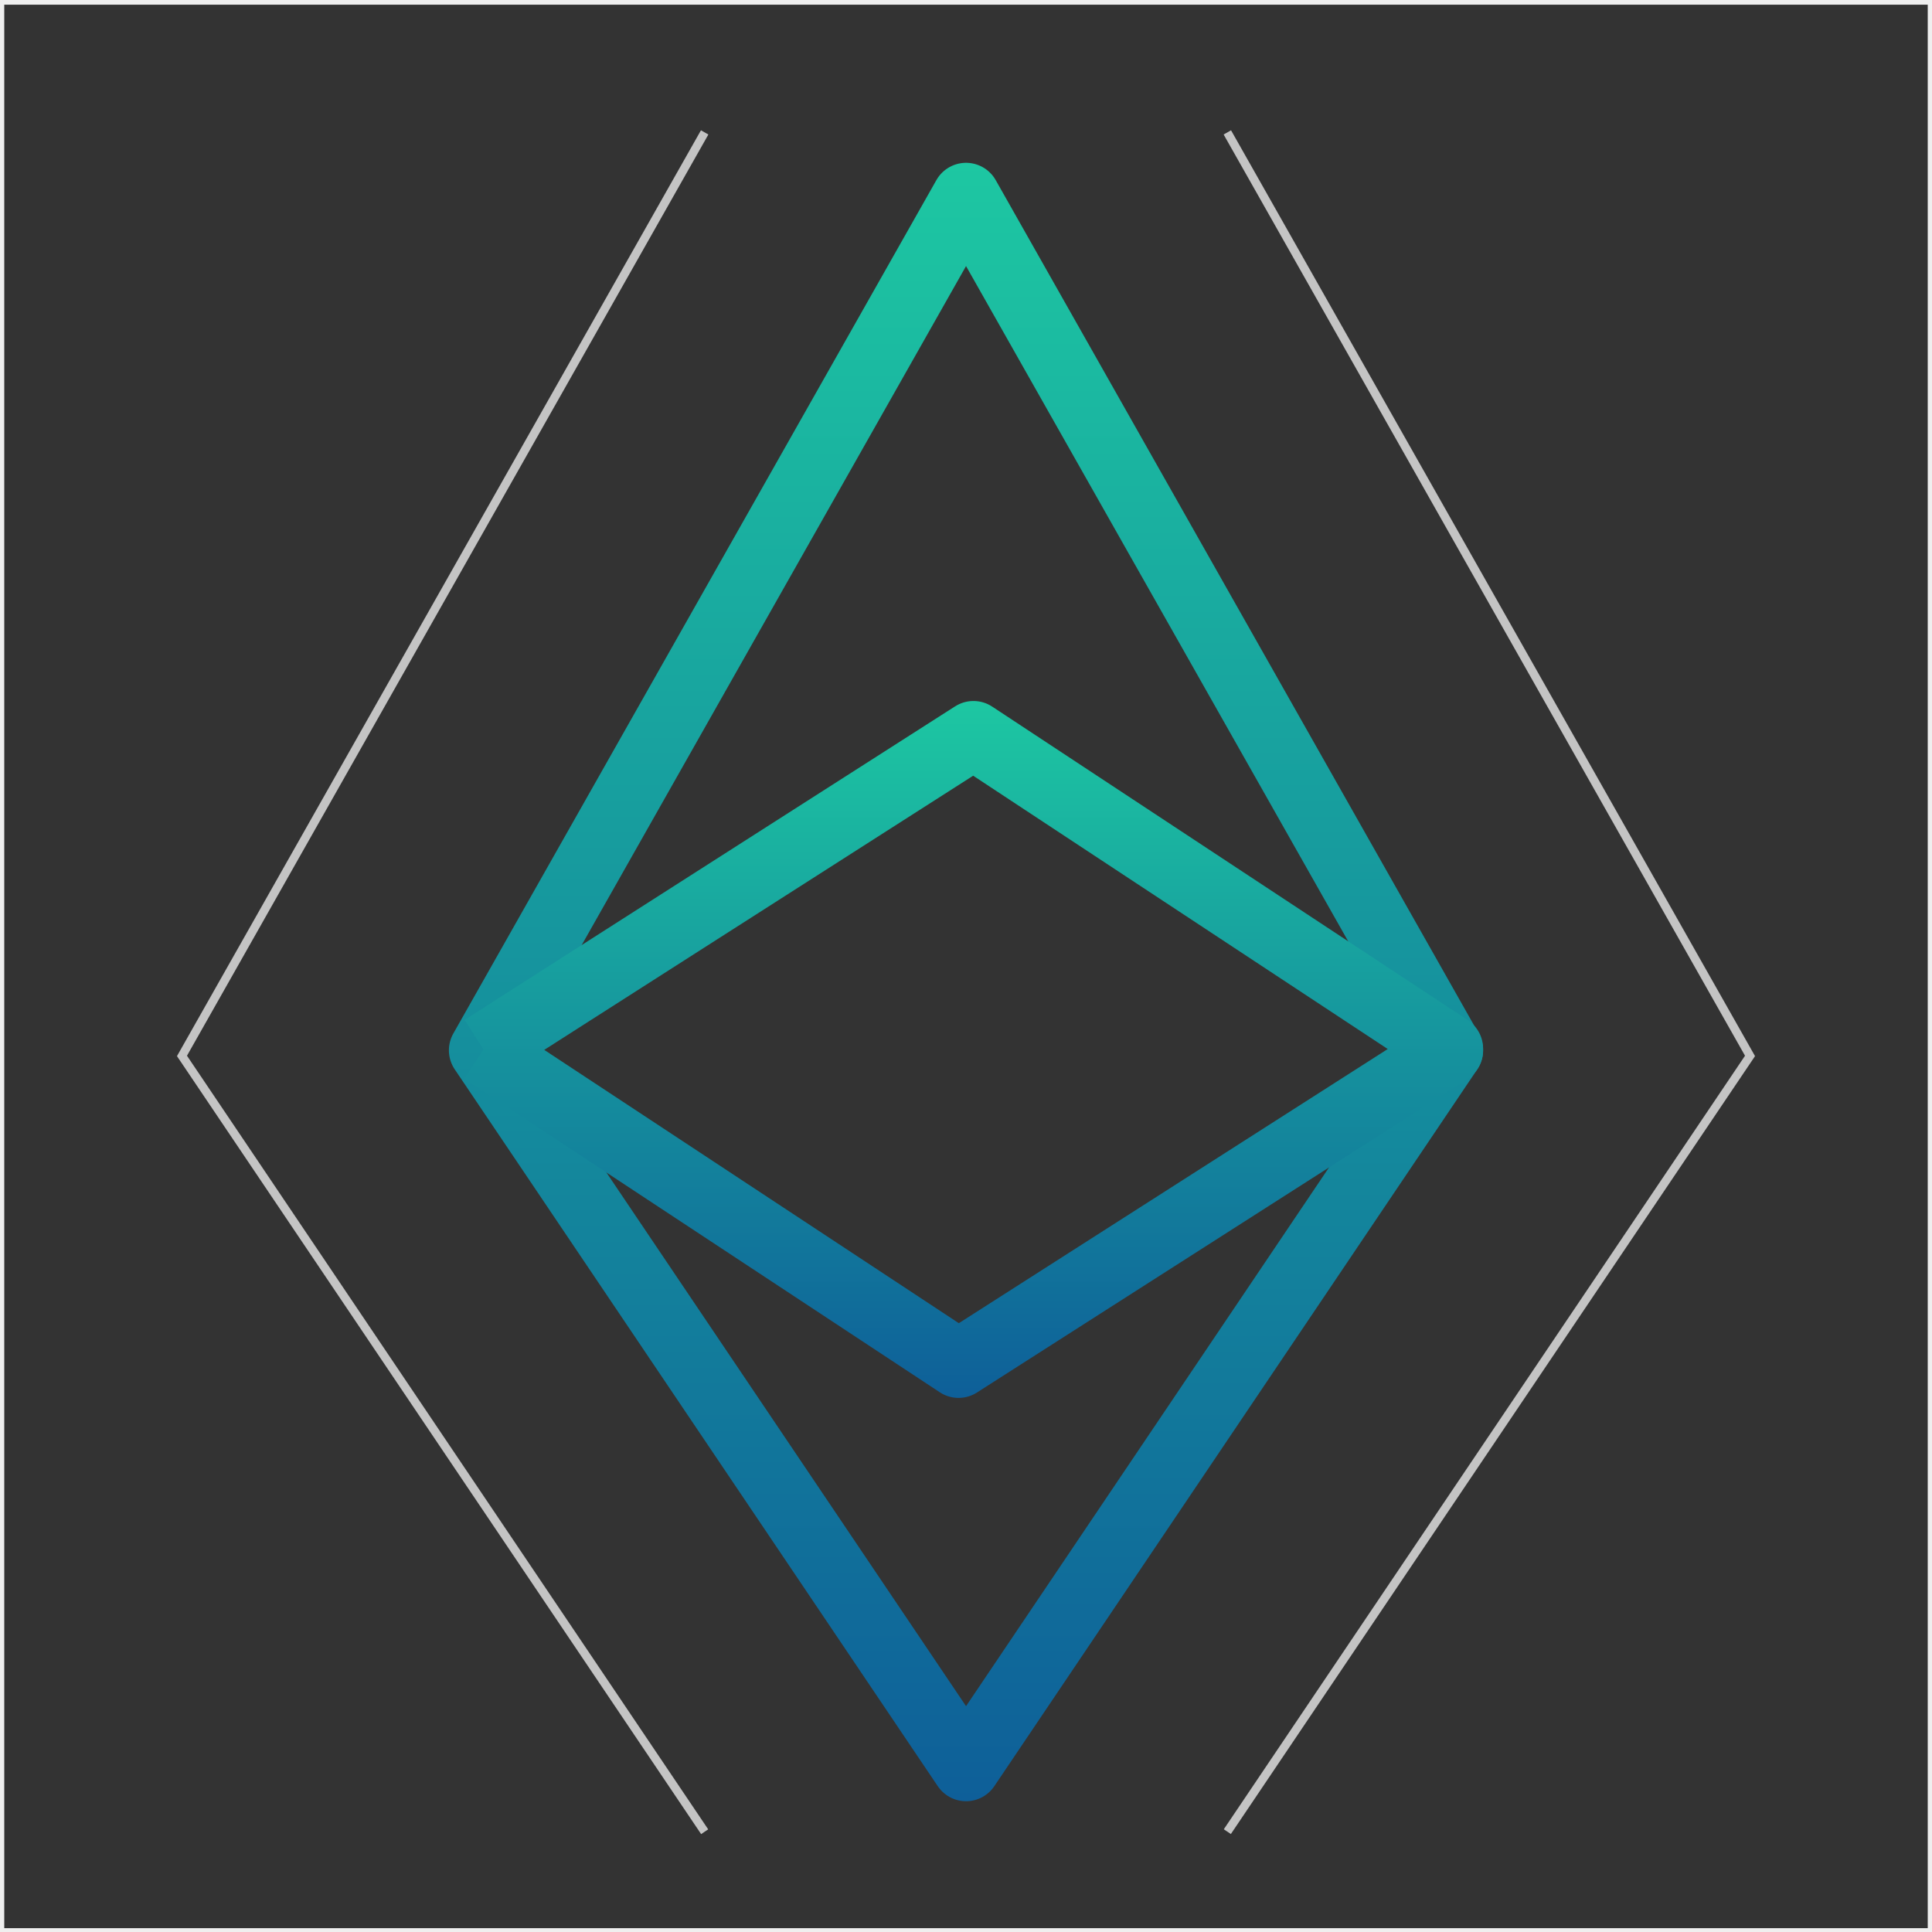 <svg id="Layer_1" data-name="Layer 1" xmlns="http://www.w3.org/2000/svg" xmlns:xlink="http://www.w3.org/1999/xlink" viewBox="0 0 226.77 226.77"><rect x="0" y="0" width="226.77" height="226.77" fill="#333333" stroke="none"/><defs><style>.cls-1,.cls-2,.cls-3,.cls-4{fill:none;}.cls-1,.cls-2{stroke-linejoin:round;stroke-width:8px;}.cls-1{stroke:url(#linear-gradient);}.cls-2{stroke:url(#linear-gradient-2);}.cls-3{stroke:#c4c4c4;}.cls-3,.cls-4{stroke-miterlimit:10;}.cls-4{stroke:#efefef;}</style><linearGradient id="linear-gradient" x1="113.39" y1="211.42" x2="113.39" y2="19.11" gradientUnits="userSpaceOnUse"><stop offset="0" stop-color="#0e5f99"/><stop offset="1" stop-color="#1dc7a2"/></linearGradient><linearGradient id="linear-gradient-2" x1="114.28" y1="164.08" x2="114.28" y2="82.28" xlink:href="#linear-gradient"/></defs><title>ethlogosquare</title><polygon class="cls-1" points="113.39 207.42 56.69 123.28 113.39 23.11 170.08 123.28 113.39 207.42"/><polyline class="cls-2" points="56.69 123.08 114.26 86.28 170.08 123.08 170.08 123.28 112.51 160.08 56.69 123.28"/><polyline class="cls-3" points="82.71 215 21.36 123.94 82.71 15.54"/><polyline class="cls-3" points="144.06 15.54 205.41 123.94 144.06 214.99"/><rect class="cls-4" y="0.05" width="226.77" height="226.77"/></svg>